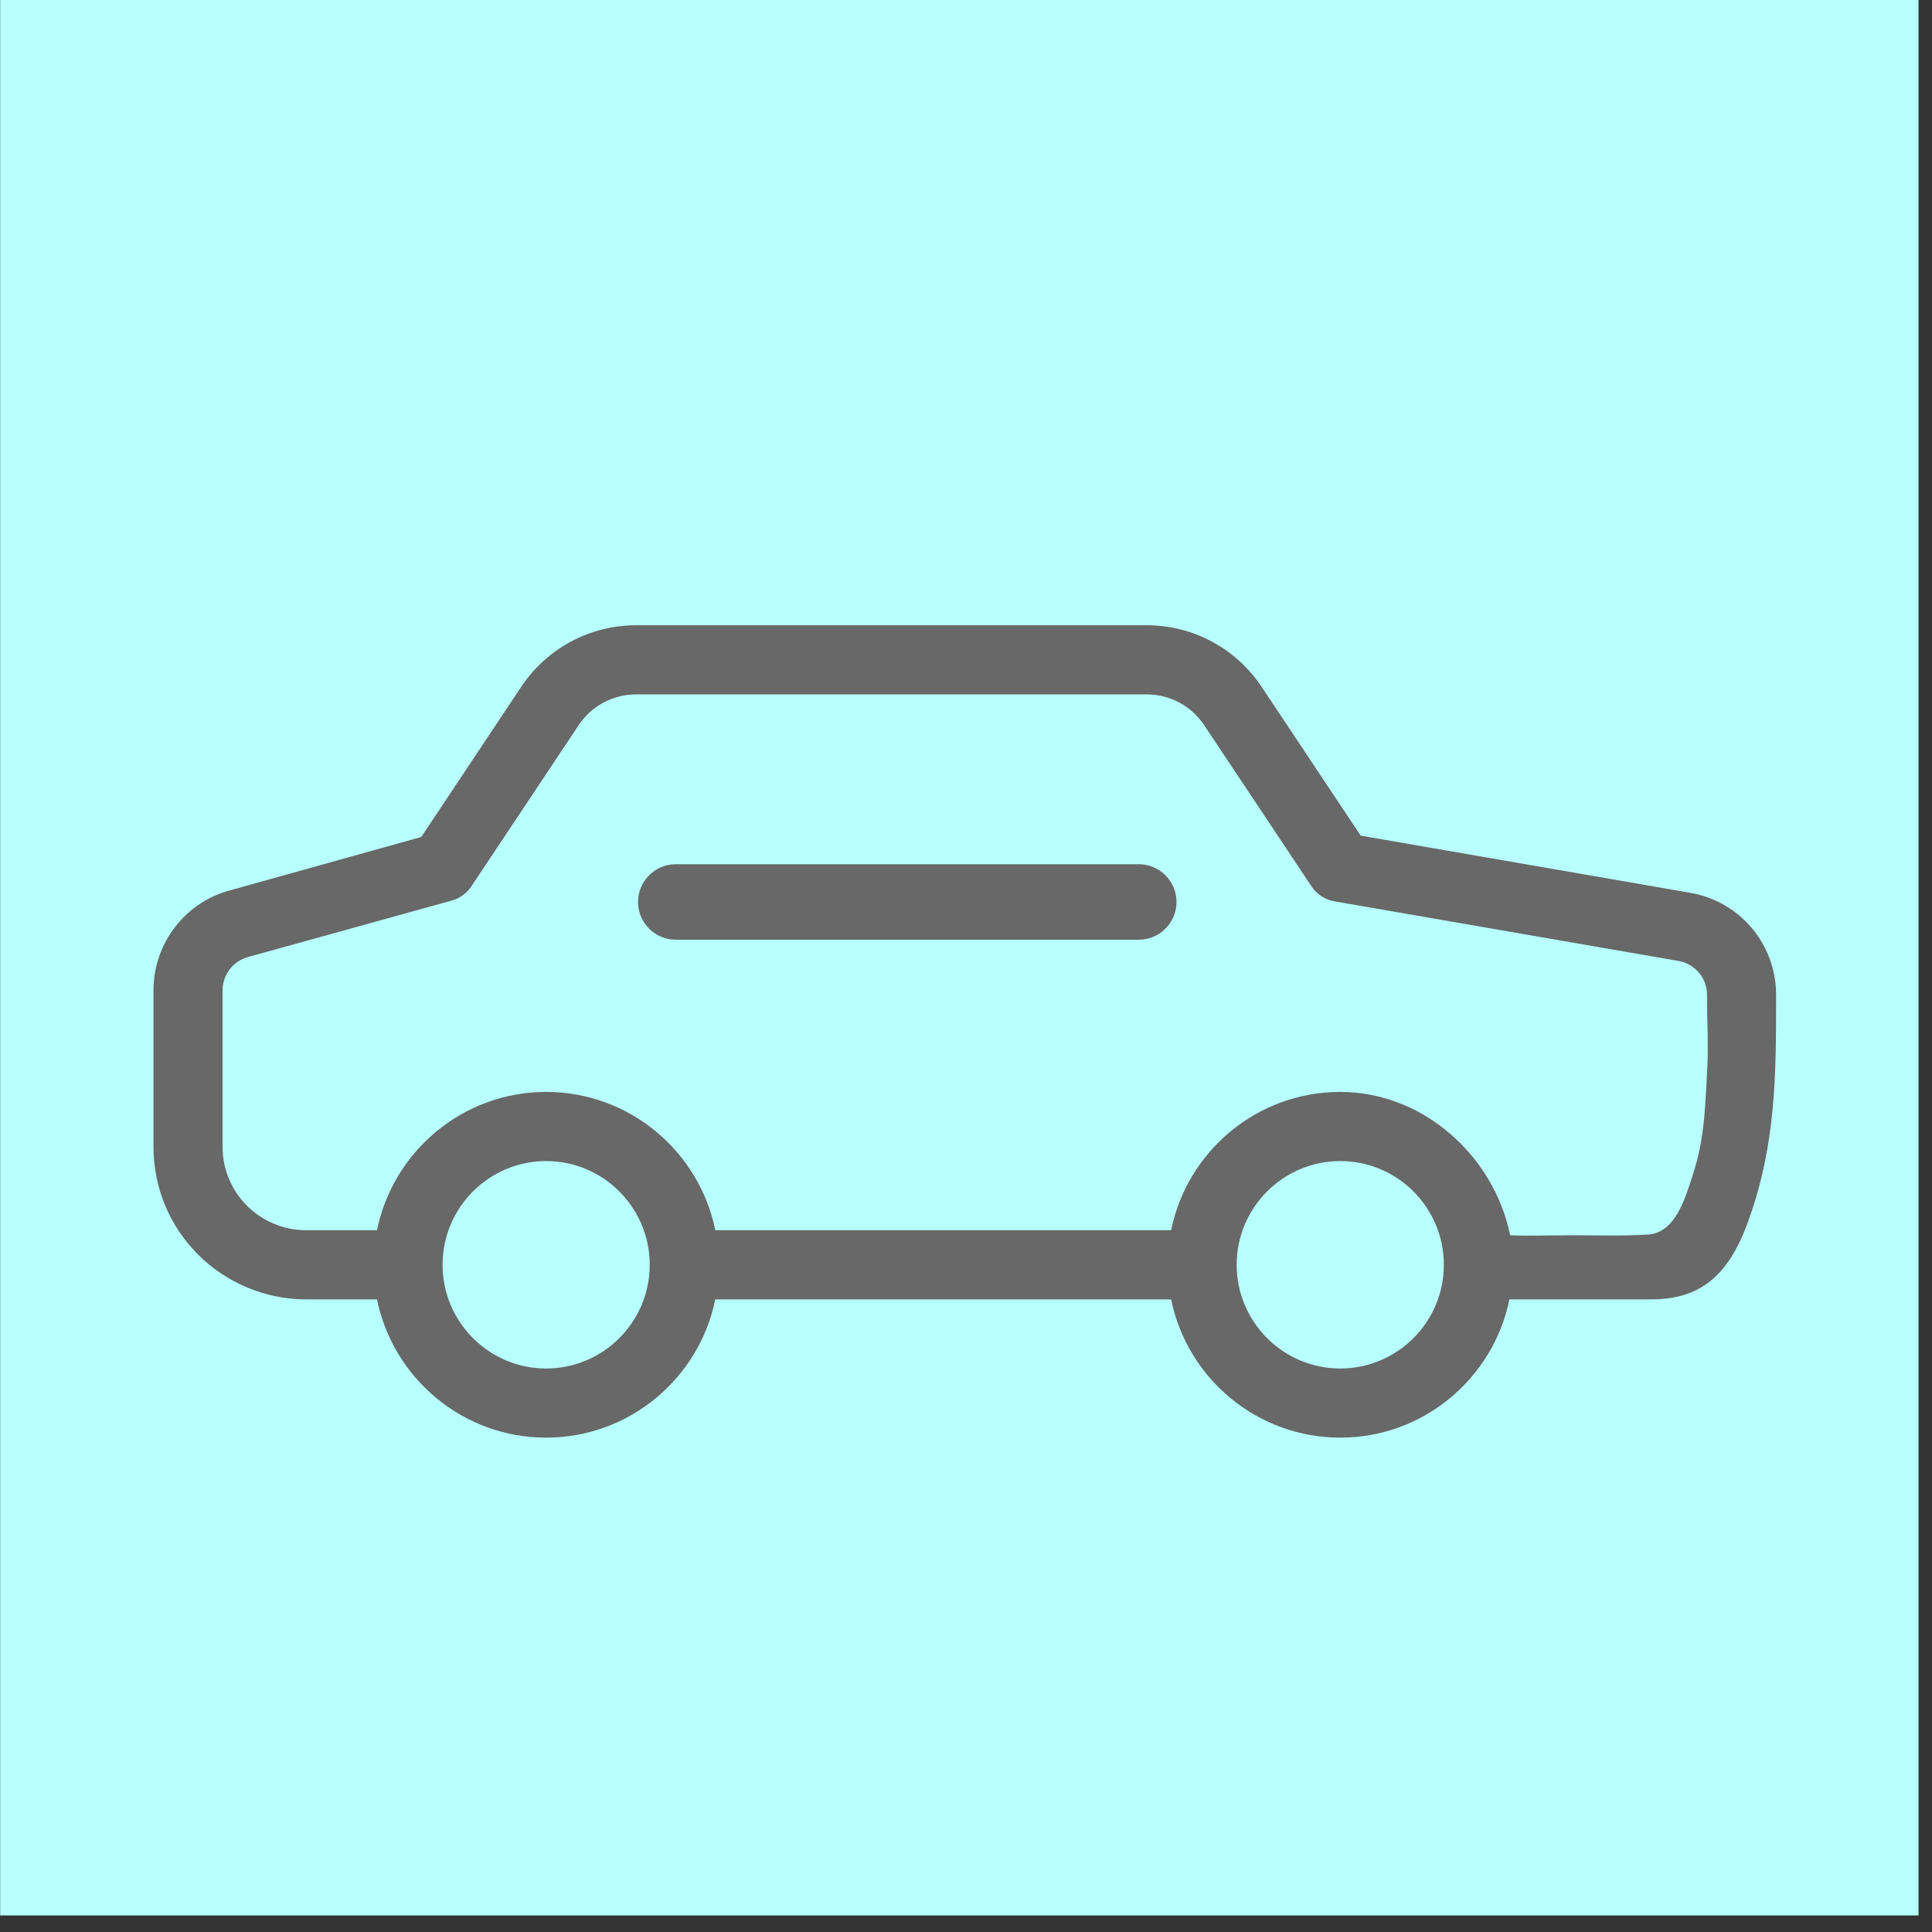 <?xml version="1.0" encoding="UTF-8" standalone="no"?>
<!-- Generator: Adobe Illustrator 16.0.0, SVG Export Plug-In . SVG Version: 6.00 Build 0)  -->

<svg
   xmlns:dc="http://purl.org/dc/elements/1.1/"
   xmlns:cc="http://creativecommons.org/ns#"
   xmlns:rdf="http://www.w3.org/1999/02/22-rdf-syntax-ns#"
   xmlns:svg="http://www.w3.org/2000/svg"
   xmlns="http://www.w3.org/2000/svg"
   xmlns:sodipodi="http://sodipodi.sourceforge.net/DTD/sodipodi-0.dtd"
   xmlns:inkscape="http://www.inkscape.org/namespaces/inkscape"
   version="1.1"
   id="Capa_1"
   x="0px"
   y="0px"
   width="16"
   height="16"
   viewBox="0 0 16 16"
   enable-background="new 0 0 283.46 283.46"
   xml:space="preserve"
   sodipodi:docname="logo.svg"
   inkscape:version="0.92.2 (5c3e80d, 2017-08-06)"
   inkscape:export-filename="C:\Projects\trafsim\src\main\resources\org\santfeliu\trafsim\resources\icons\logo_16.png"
   inkscape:export-xdpi="96"
   inkscape:export-ydpi="96"><rect x="0" y="0" width="16" height="16" fill="#333333" stroke="none"/><defs
     id="defs11" /><sodipodi:namedview
     pagecolor="#ffffff"
     bordercolor="#666666"
     borderopacity="1"
     objecttolerance="10"
     gridtolerance="10"
     guidetolerance="10"
     inkscape:pageopacity="0"
     inkscape:pageshadow="2"
     inkscape:window-width="1366"
     inkscape:window-height="705"
     id="namedview9"
     showgrid="true"
     showguides="false"
     inkscape:snap-global="false"
     inkscape:zoom="13.829112"
     inkscape:cx="12.807324"
     inkscape:cy="8"
     inkscape:current-layer="g6"
     inkscape:window-x="-8"
     inkscape:window-y="-8"
     inkscape:window-maximized="1"><inkscape:grid
       type="xygrid"
       id="grid820" /></sodipodi:namedview><g
     id="g6"
     transform="matrix(0.069,0,0,0.069,0.133,-3.369)"><rect
       style="fill:#b8ffff;fill-opacity:1;stroke:none;stroke-width:23.025;stroke-linecap:round;stroke-linejoin:round;stroke-miterlimit:4;stroke-dasharray:none;stroke-opacity:1"
       id="rect4504"
       width="230.245"
       height="230.245"
       x="-1.908"
       y="48.478"
       inkscape:export-xdpi="96"
       inkscape:export-ydpi="96" /><g
       id="g821"
       transform="matrix(0.769,0,0,0.77,3.747,62.164)"><path
         style="fill:#676867"
         inkscape:connector-curvature="0"
         id="path2"
         d="m 256.318,121.824 -51.324,-8.893 -15.462,-23.193 c -4.009,-6.01 -10.712,-9.598 -17.934,-9.598 H 91.903 c -7.222,0 -13.926,3.588 -17.936,9.598 l -15.598,23.403 -29.54,8.23 c -7.21,1.8 -12.252,8.252 -12.252,15.683 v 24.373 c 0,6.353 2.473,12.326 6.968,16.817 4.432,4.427 10.557,6.971 16.82,6.971 h 11.096 c 2.505,12.28 13.384,21.553 26.399,21.553 13.017,0 23.896,-9.272 26.401,-21.553 h 71.145 c 2.502,12.28 13.384,21.553 26.4,21.553 13.014,0 23.894,-9.272 26.398,-21.553 h 22.128 c 7.483,-0.003 11.991,-3.488 15.105,-12.062 4.386,-12.074 4.392,-22.788 4.392,-35.384 0.002,-7.941 -5.682,-14.645 -13.511,-15.945 z M 77.861,195.992 c -8.914,0 -16.166,-7.252 -16.166,-16.168 0,-8.915 7.252,-16.167 16.166,-16.167 8.916,0 16.167,7.252 16.167,16.167 0,8.916 -7.252,16.168 -16.167,16.168 z m 123.946,0 c -8.915,0 -16.17,-7.252 -16.17,-16.168 0,-8.915 7.255,-16.167 16.17,-16.167 8.913,0 16.165,7.252 16.165,16.167 0,8.916 -7.252,16.168 -16.165,16.168 z m 56.795,-39.008 c -0.34,3.362 -0.83,6.01 -1.922,9.292 -1.109,3.332 -2.642,8.603 -6.868,8.837 -4.482,0.248 -7.22,0.111 -11.71,0.111 -3.171,0 -6.342,0.123 -9.565,0.012 -0.131,-0.003 -0.217,-0.012 -0.217,-0.012 -2.502,-12.281 -13.499,-22.344 -26.513,-22.344 -13.017,0 -23.898,9.271 -26.4,21.553 h -71.145 c -2.505,-12.281 -13.384,-21.553 -26.401,-21.553 -13.015,0 -23.895,9.271 -26.399,21.553 H 40.365 c -3.42,0 -6.779,-1.388 -9.198,-3.809 -2.452,-2.457 -3.81,-5.726 -3.81,-9.197 v -24.373 c 0,-2.479 1.683,-4.625 4.083,-5.231 l 31.561,-8.736 c 1.305,-0.32 2.431,-1.122 3.179,-2.237 l 16.755,-25.133 c 2,-3.006 5.358,-4.801 8.969,-4.801 h 79.695 c 3.61,0 6.968,1.794 8.969,4.801 l 16.755,25.133 c 0.822,1.243 2.126,2.084 3.6,2.327 l 53.627,9.279 c 2.61,0.431 4.505,2.667 4.505,5.314 0,5.402 0.111,3.583 0.111,8.984 -10e-4,1.716 -0.394,8.561 -0.564,10.23 z"
         sodipodi:nodetypes="cccsscccsscscsccscccccsssssssssscccsccsccscscssccccssccccscc" /><path
         style="fill:#676867"
         inkscape:connector-curvature="0"
         id="path4"
         d="m 92.201,123.27 v 0 c 0,-3.235 2.647,-5.881 5.883,-5.881 h 72.282 c 3.235,0 5.882,2.646 5.882,5.881 v 0 c 0,3.236 -2.646,5.883 -5.882,5.883 H 98.084 c -3.236,0 -5.883,-2.647 -5.883,-5.883 z"
         sodipodi:nodetypes="ccssccssc" /></g></g></svg>
